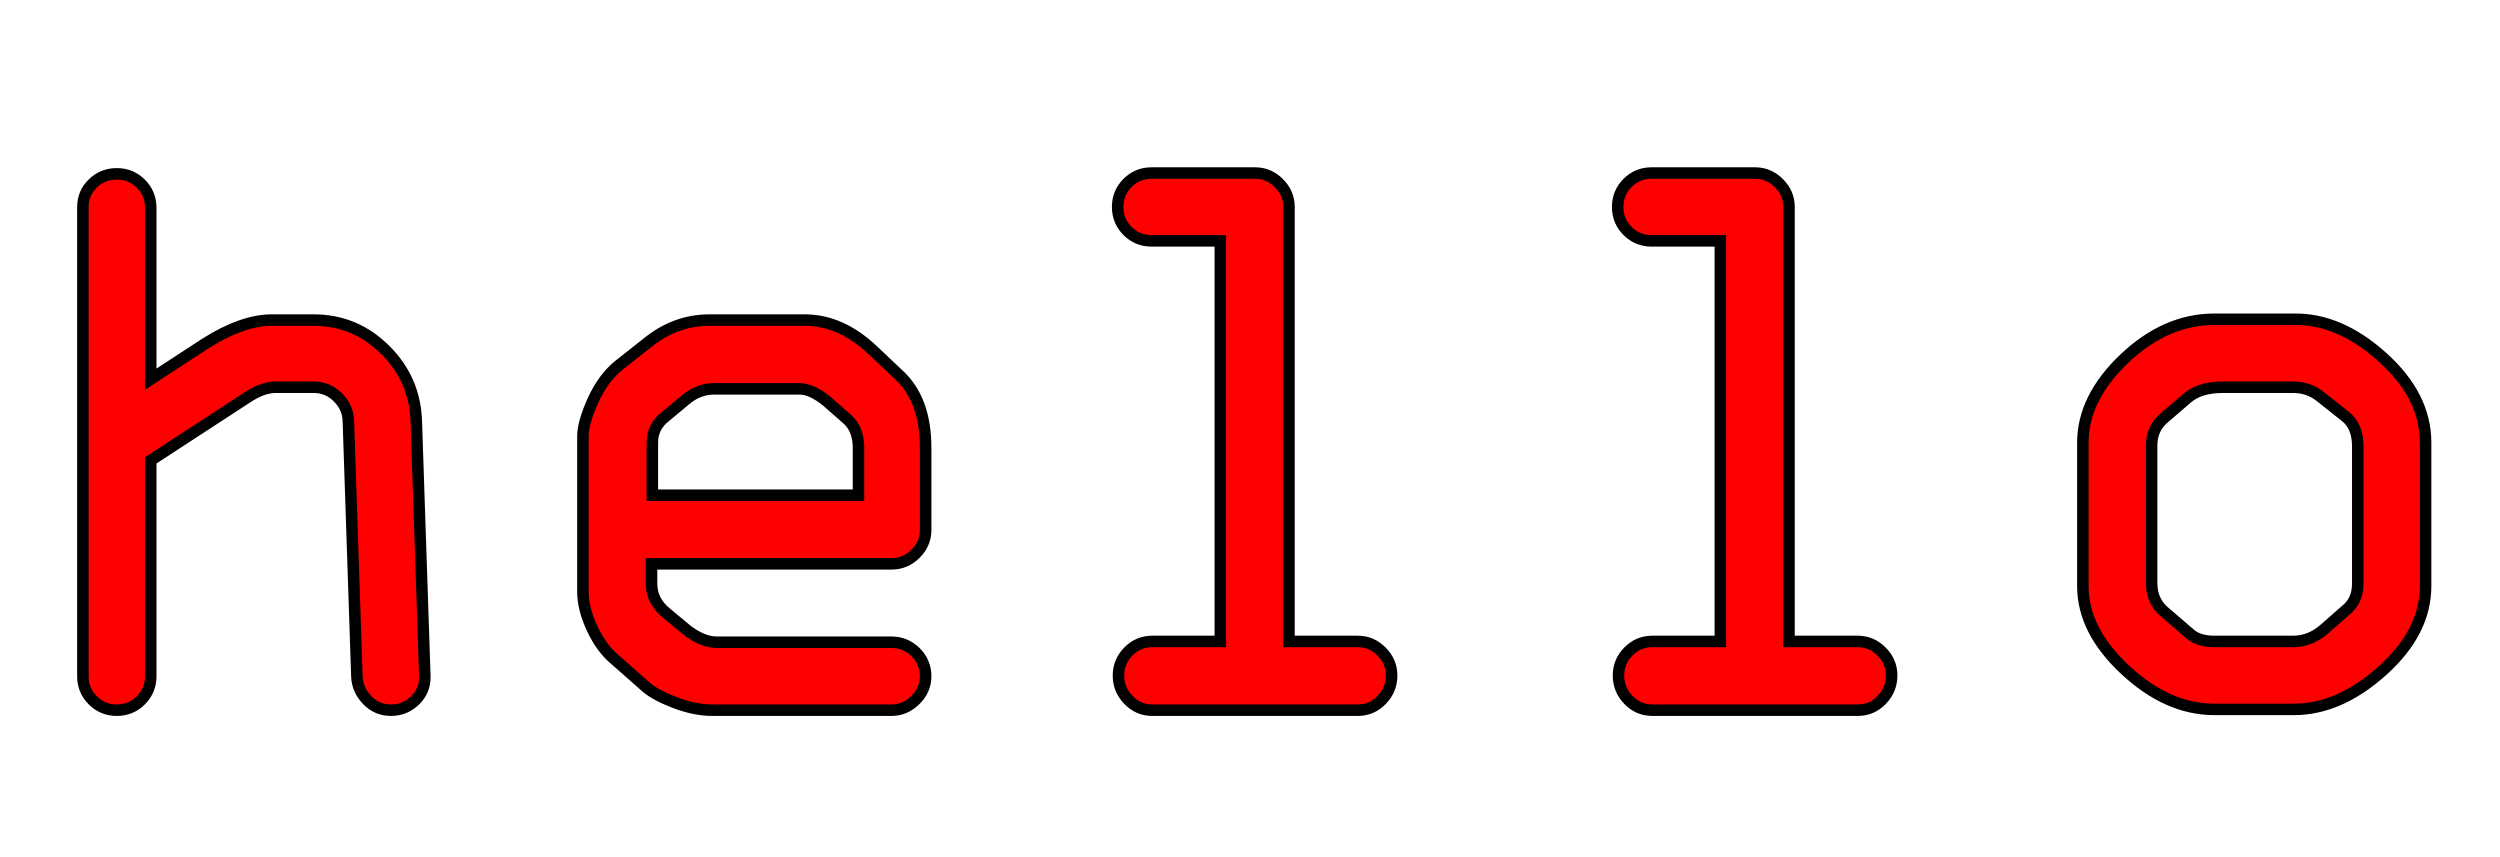<svg xmlns="http://www.w3.org/2000/svg" xmlns:xlink="http://www.w3.org/1999/xlink" width="217.441" height="74.496"><path fill="red" stroke="black" d="M7.21 58.82L7.21 58.82L7.21 18Q7.21 16.80 8.07 15.96Q8.93 15.12 10.16 15.12L10.16 15.12Q11.39 15.12 12.25 15.98Q13.11 16.84 13.11 18.07L13.11 18.07L13.11 32.98L17.86 29.88Q21.09 27.84 23.63 27.84L23.63 27.84L27.28 27.84Q30.90 27.84 33.50 30.43Q36.11 33.01 36.21 36.70L36.21 36.70L36.95 58.82Q36.98 60.05 36.11 60.91Q35.23 61.77 34.00 61.77L34.00 61.77Q32.77 61.77 31.92 60.87Q31.08 59.98 31.04 58.82L31.04 58.82L30.30 36.63Q30.27 35.44 29.39 34.56Q28.51 33.68 27.28 33.68L27.28 33.68L23.98 33.68Q22.85 33.68 21.52 34.56L21.52 34.56L13.11 40.04L13.11 58.82Q13.11 60.05 12.25 60.91Q11.39 61.77 10.16 61.77L10.16 61.77Q8.93 61.77 8.07 60.91Q7.21 60.05 7.21 58.82ZM80.51 38.95L80.51 38.95L80.51 46.09Q80.51 47.29 79.63 48.16Q78.75 49.04 77.55 49.04L77.55 49.04L56.67 49.04L56.67 50.77Q56.67 52.28 57.97 53.33L57.97 53.33L59.70 54.77Q61.10 55.86 62.37 55.86L62.37 55.86L77.55 55.86Q78.75 55.86 79.63 56.72Q80.51 57.59 80.51 58.82L80.51 58.82Q80.51 60.01 79.61 60.89Q78.71 61.77 77.55 61.77L77.55 61.77L61.98 61.77Q60.43 61.77 58.73 61.12Q57.02 60.47 56.21 59.77L56.21 59.77L53.58 57.45Q52.35 56.46 51.52 54.70Q50.70 52.95 50.70 51.47L50.70 51.47L50.70 37.93Q50.70 36.77 51.59 34.80Q52.49 32.84 53.86 31.75L53.86 31.75L56.32 29.81Q58.75 27.84 61.70 27.84L61.70 27.84L70.00 27.84Q73.13 27.84 75.90 30.45L75.90 30.45L78.12 32.55Q80.51 34.70 80.51 38.95ZM56.74 38.50L56.74 38.50L56.74 43.07L74.67 43.07L74.67 38.95Q74.67 37.30 73.65 36.42L73.65 36.42L71.93 34.91Q70.59 33.82 69.54 33.82L69.54 33.82L62.12 33.82Q60.75 33.82 59.63 34.77L59.63 34.77L57.90 36.21Q56.74 37.09 56.74 38.50ZM118.09 61.77L118.09 61.77L100.23 61.77Q99 61.77 98.14 60.87Q97.28 59.98 97.28 58.75L97.28 58.75Q97.28 57.55 98.14 56.67Q99 55.79 100.23 55.79L100.23 55.79L106.14 55.79L106.14 20.95L100.16 20.95Q98.93 20.95 98.07 20.09Q97.21 19.23 97.21 18L97.21 18Q97.21 16.77 98.07 15.91Q98.93 15.05 100.16 15.05L100.16 15.05L109.16 15.05Q110.36 15.05 111.23 15.93Q112.11 16.80 112.11 18L112.11 18L112.11 55.79L118.09 55.79Q119.29 55.79 120.16 56.67Q121.04 57.55 121.04 58.75L121.04 58.75Q121.04 59.98 120.18 60.87Q119.32 61.77 118.09 61.77ZM161.58 61.77L161.58 61.77L143.72 61.77Q142.49 61.77 141.63 60.87Q140.77 59.98 140.77 58.75L140.77 58.75Q140.77 57.55 141.63 56.67Q142.49 55.79 143.72 55.79L143.72 55.79L149.63 55.79L149.63 20.95L143.65 20.95Q142.42 20.95 141.56 20.09Q140.70 19.23 140.70 18L140.70 18Q140.70 16.77 141.56 15.91Q142.42 15.05 143.65 15.05L143.65 15.05L152.65 15.05Q153.84 15.05 154.72 15.93Q155.60 16.80 155.60 18L155.60 18L155.60 55.79L161.58 55.79Q162.77 55.79 163.65 56.67Q164.53 57.55 164.53 58.75L164.53 58.75Q164.53 59.98 163.67 60.87Q162.81 61.77 161.58 61.77ZM210.97 38.50L210.97 38.50L210.97 50.98Q210.97 54.95 207.23 58.32Q203.48 61.70 199.51 61.70L199.51 61.70L192.59 61.70Q188.54 61.70 184.85 58.27Q181.16 54.84 181.16 50.98L181.16 50.98L181.16 38.50Q181.16 34.63 184.76 31.20Q188.37 27.77 192.59 27.77L192.59 27.77L199.51 27.77Q203.48 27.70 207.23 31.08Q210.97 34.45 210.97 38.50ZM187.14 38.74L187.14 38.74L187.14 50.70Q187.14 52.31 188.30 53.26L188.30 53.26L190.51 55.16Q191.25 55.79 192.59 55.79L192.59 55.79L199.44 55.79Q200.95 55.79 202.18 54.70L202.18 54.70L203.98 53.12Q205.07 52.28 205.07 50.77L205.07 50.77L205.07 38.81Q205.07 37.05 203.98 36.21L203.98 36.21L201.90 34.56Q200.85 33.68 199.44 33.68L199.44 33.68L193.32 33.68Q191.32 33.68 190.23 34.63L190.23 34.63L188.23 36.35Q187.14 37.27 187.14 38.74Z"/></svg>